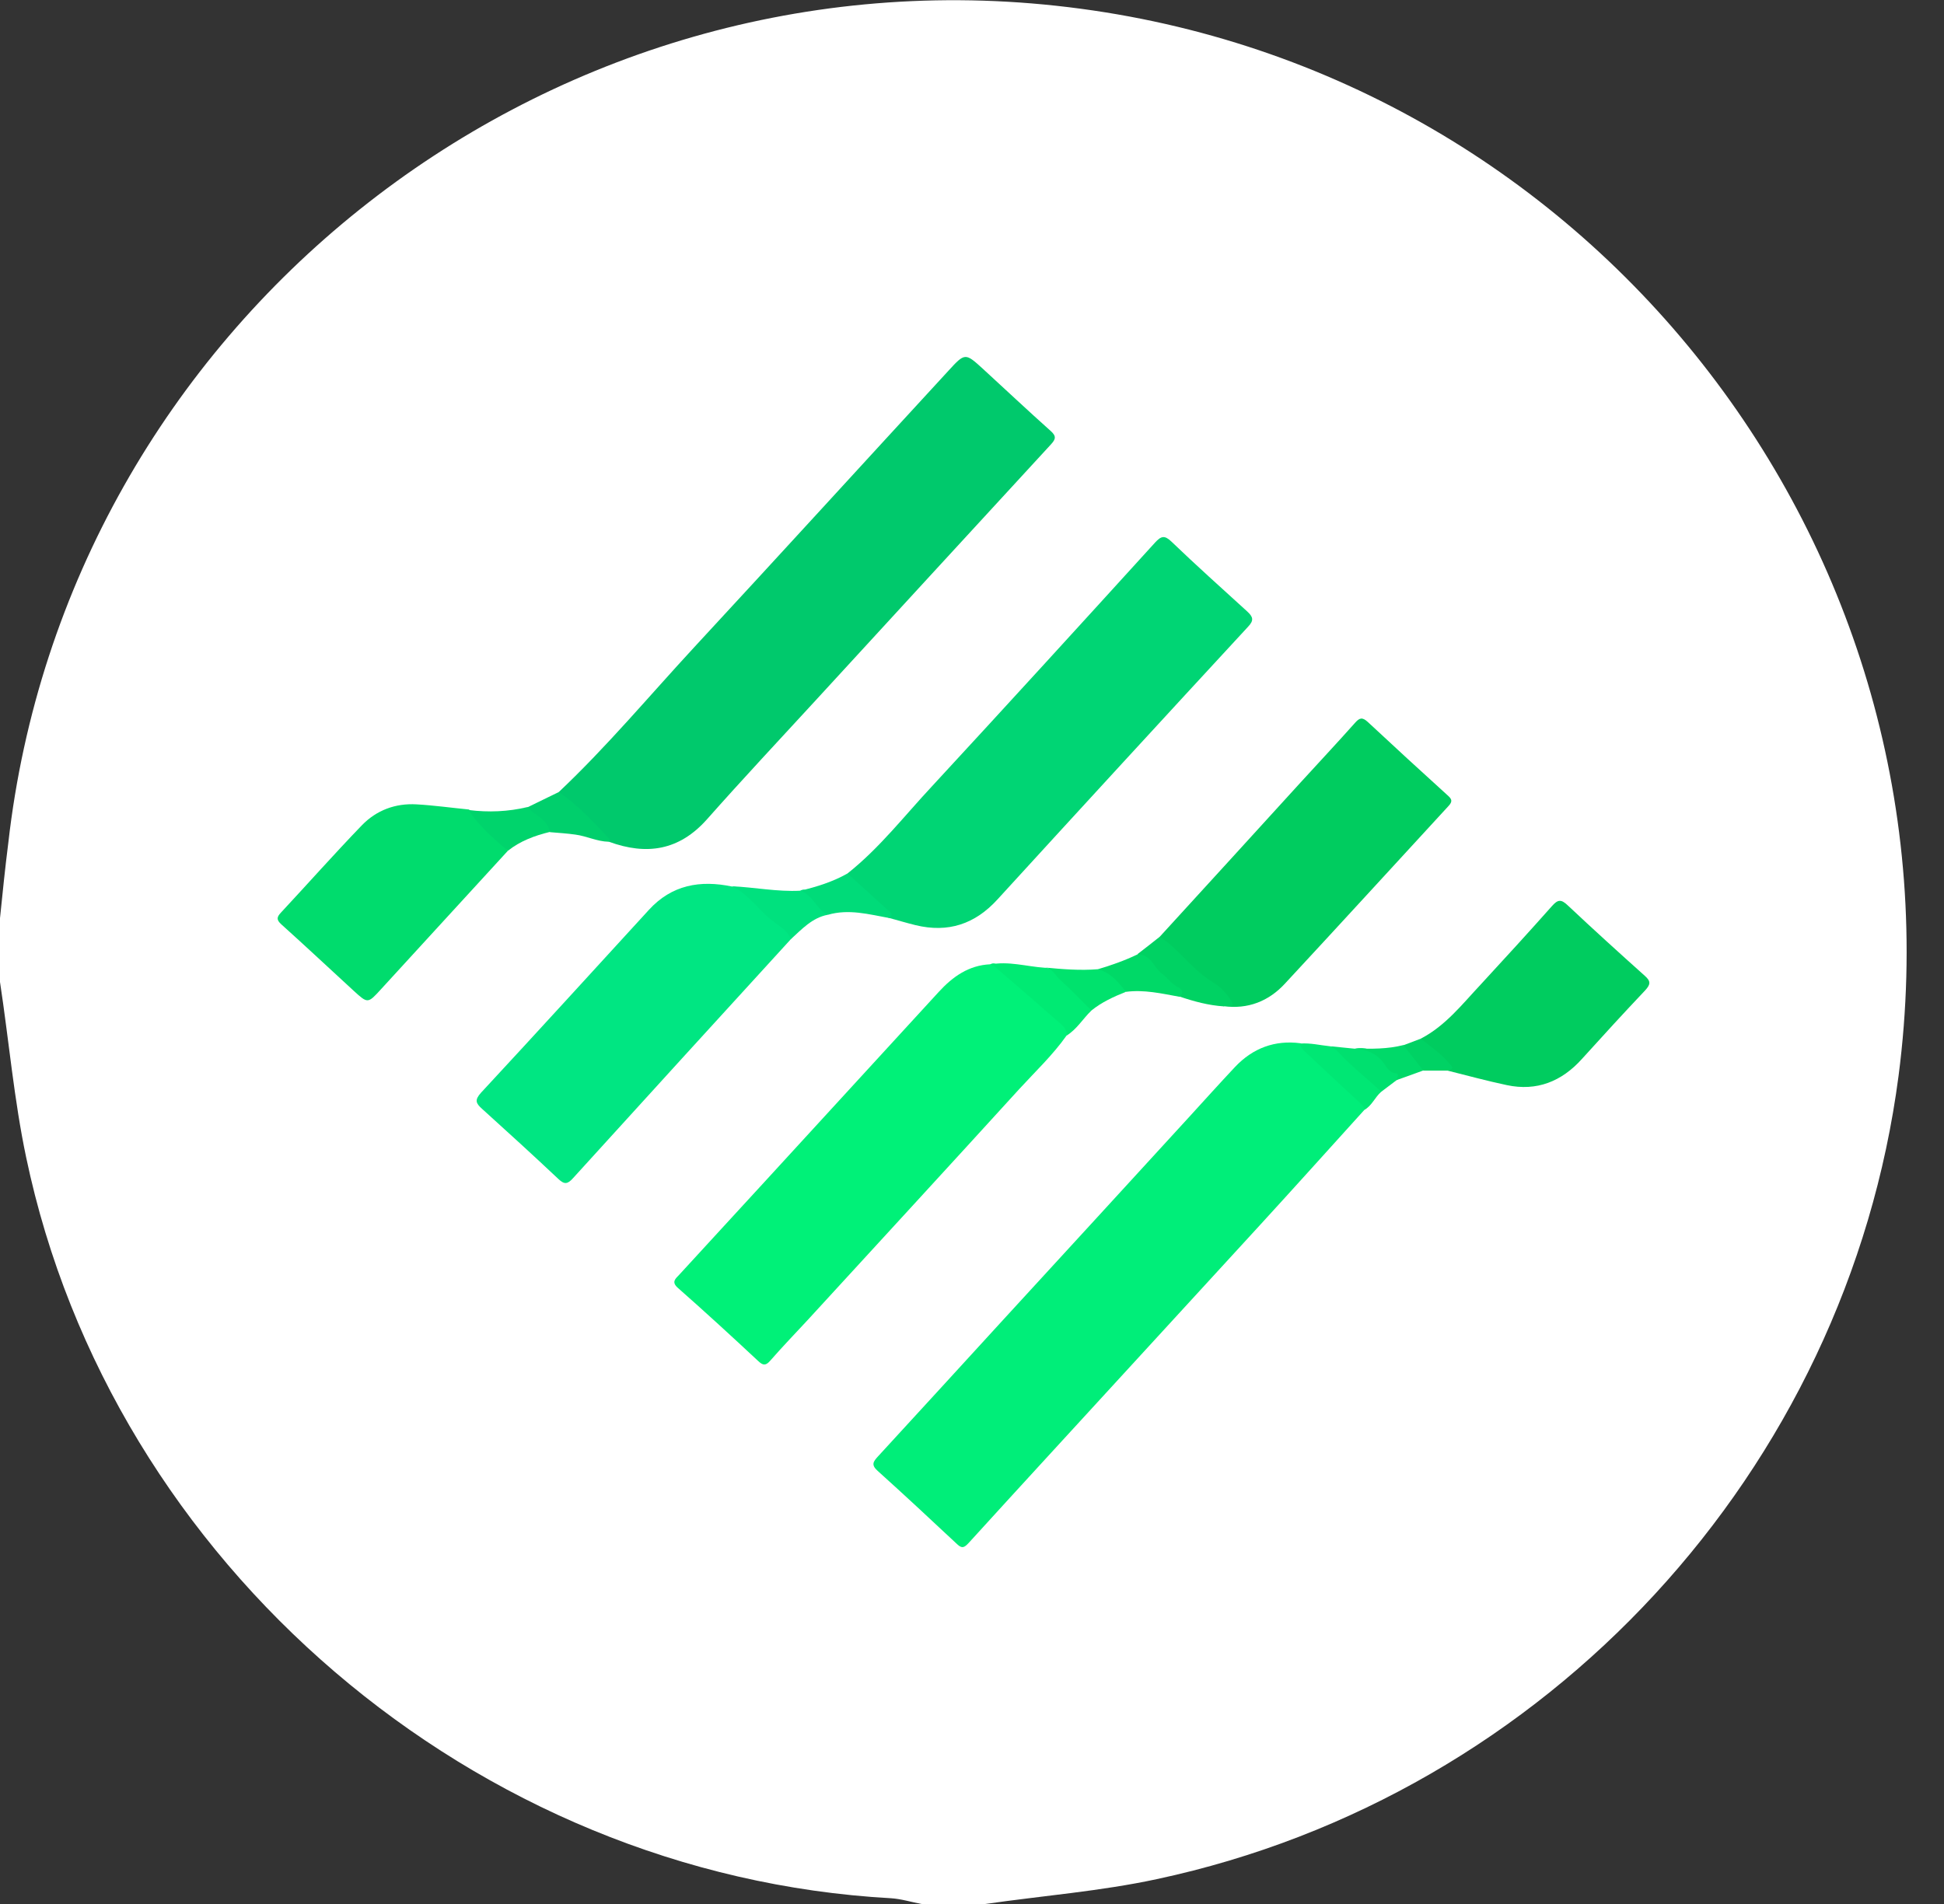 <svg width="49" height="48" viewBox="0 0 49 48" fill="none" xmlns="http://www.w3.org/2000/svg">
<rect x="0" y="0" width="49" height="48" fill="#333333" stroke="none"/>
<g clip-path="url(#clip0_2_13612)">
<path d="M24.836 48C24.305 48 23.775 48 23.228 48C22.971 47.952 22.714 47.871 22.457 47.855C11.992 47.277 2.813 39.448 0.659 29.176C0.354 27.729 0.225 26.234 0 24.756C0 24.225 0 23.695 0 23.148C0.064 22.521 0.129 21.878 0.209 21.251C1.688 8.214 13.551 -1.27 26.62 0.145C40.011 1.591 49.591 13.776 47.855 27.119C46.553 37.069 39.014 45.267 29.16 47.373C27.745 47.678 26.283 47.791 24.836 48Z" fill="white"/>
<g clip-path="url(#clip1_2_13612)">
<path d="M34.388 27.983C33.507 28.956 32.633 29.93 31.746 30.898C29.965 32.84 28.185 34.782 26.404 36.723C25.741 37.449 25.077 38.169 24.419 38.895C24.32 39 24.258 39.056 24.128 38.932C23.464 38.311 22.8 37.691 22.124 37.083C21.95 36.928 22.012 36.847 22.13 36.717C23.191 35.563 24.252 34.403 25.313 33.243C26.863 31.556 28.414 29.862 29.959 28.175C30.35 27.747 30.735 27.319 31.131 26.897C31.578 26.425 32.13 26.215 32.782 26.301C33.303 26.773 33.818 27.257 34.326 27.741C34.395 27.815 34.463 27.877 34.388 27.983Z" fill="#00EE79"/>
<path d="M14.084 19.968C15.294 18.826 16.361 17.548 17.49 16.326C19.637 14.006 21.77 11.667 23.911 9.341C24.32 8.894 24.332 8.894 24.767 9.291C25.337 9.813 25.902 10.346 26.479 10.861C26.634 10.997 26.609 11.072 26.491 11.202C24.519 13.348 22.546 15.489 20.579 17.635C19.655 18.64 18.725 19.633 17.819 20.656C17.118 21.444 16.299 21.568 15.35 21.221C14.971 20.83 14.581 20.451 14.171 20.092C14.128 20.061 14.097 20.017 14.084 19.968Z" fill="#00C96C"/>
<path d="M21.361 22.021C22.168 21.382 22.794 20.569 23.489 19.825C25.375 17.784 27.248 15.731 29.115 13.677C29.264 13.516 29.351 13.485 29.525 13.652C30.151 14.254 30.797 14.831 31.436 15.414C31.584 15.551 31.615 15.638 31.454 15.805C29.345 18.088 27.242 20.377 25.145 22.672C24.575 23.299 23.898 23.522 23.079 23.324C22.85 23.268 22.627 23.2 22.397 23.138C22.267 22.896 22.056 22.734 21.845 22.573C21.659 22.43 21.466 22.269 21.361 22.021Z" fill="#00D574"/>
<path d="M26.882 26.109C26.535 26.599 26.101 27.009 25.697 27.449C23.923 29.397 22.143 31.332 20.362 33.274C20.046 33.615 19.723 33.95 19.419 34.298C19.302 34.434 19.233 34.428 19.109 34.31C18.445 33.69 17.775 33.075 17.093 32.474C16.913 32.319 17.025 32.238 17.124 32.133C17.844 31.351 18.563 30.563 19.283 29.782C20.741 28.187 22.205 26.599 23.663 25.005C24.016 24.62 24.419 24.335 24.959 24.31C25.083 24.242 25.151 24.341 25.226 24.403C25.747 24.856 26.268 25.309 26.789 25.762C26.882 25.855 26.988 25.96 26.882 26.109Z" fill="#00F178"/>
<path d="M19.934 23.677C18.104 25.681 16.274 27.685 14.45 29.695C14.308 29.856 14.227 29.868 14.072 29.72C13.439 29.124 12.8 28.541 12.155 27.958C11.994 27.815 11.957 27.734 12.124 27.548C13.545 26.016 14.947 24.477 16.355 22.939C16.932 22.306 17.651 22.182 18.452 22.35C18.65 22.356 18.793 22.443 18.917 22.598C19.177 22.921 19.556 23.119 19.823 23.435C19.885 23.504 20.015 23.541 19.934 23.677Z" fill="#00E682"/>
<path d="M29.233 23.615C30.418 22.319 31.603 21.022 32.782 19.726C33.241 19.223 33.706 18.727 34.159 18.218C34.27 18.094 34.339 18.076 34.475 18.2C35.139 18.82 35.809 19.434 36.479 20.042C36.591 20.141 36.628 20.197 36.504 20.327C35.133 21.816 33.768 23.311 32.391 24.794C31.981 25.241 31.454 25.451 30.834 25.365C30.927 25.278 30.921 25.21 30.834 25.104C30.679 24.912 30.462 24.819 30.282 24.664C29.941 24.372 29.655 24.006 29.27 23.764C29.233 23.745 29.202 23.683 29.233 23.615Z" fill="#00CC5F"/>
<path d="M12.8 21.45C11.733 22.61 10.672 23.776 9.605 24.937C9.271 25.303 9.271 25.303 8.917 24.98C8.309 24.422 7.707 23.857 7.093 23.305C6.969 23.193 6.969 23.125 7.081 23.007C7.763 22.275 8.427 21.525 9.122 20.805C9.488 20.427 9.965 20.247 10.499 20.278C10.939 20.303 11.38 20.365 11.82 20.408C12.155 20.749 12.527 21.053 12.8 21.45Z" fill="#00DC6D"/>
<path d="M35.815 26.183C36.435 25.861 36.857 25.315 37.323 24.819C37.924 24.167 38.526 23.51 39.115 22.846C39.264 22.678 39.345 22.66 39.519 22.827C40.158 23.429 40.809 24.018 41.46 24.602C41.615 24.738 41.603 24.819 41.467 24.968C40.927 25.538 40.4 26.115 39.872 26.698C39.364 27.263 38.737 27.517 37.98 27.356C37.478 27.25 36.981 27.114 36.485 26.99C36.435 26.711 36.2 26.587 36.014 26.425C35.933 26.357 35.815 26.32 35.815 26.183Z" fill="#00CC5F"/>
<path d="M26.882 26.109C26.901 25.966 26.814 25.88 26.721 25.799C26.169 25.315 25.617 24.837 25.064 24.36C25.034 24.335 24.99 24.329 24.953 24.316C25.418 24.223 25.871 24.366 26.33 24.397C26.491 24.403 26.603 24.471 26.721 24.589C26.944 24.806 27.143 25.042 27.385 25.241C27.453 25.296 27.583 25.346 27.503 25.483C27.292 25.687 27.143 25.948 26.882 26.109Z" fill="#00EA73"/>
<path d="M29.233 23.615C29.73 23.938 30.058 24.459 30.573 24.763C30.765 24.875 30.914 25.042 31.026 25.216C31.169 25.439 30.914 25.327 30.846 25.371C30.462 25.346 30.096 25.247 29.73 25.123C29.698 24.893 29.463 24.856 29.339 24.713C29.134 24.477 28.929 24.236 28.669 24.056C28.855 23.913 29.047 23.764 29.233 23.615Z" fill="#00D263"/>
<path d="M19.934 23.677C19.854 23.466 19.649 23.349 19.494 23.231C19.128 22.958 18.88 22.542 18.445 22.343C19.022 22.368 19.593 22.486 20.17 22.455C20.22 22.424 20.276 22.418 20.313 22.449C20.517 22.635 20.741 22.803 20.859 23.063C20.474 23.137 20.213 23.423 19.934 23.677Z" fill="#00E17E"/>
<path d="M20.865 23.063C20.579 22.921 20.486 22.561 20.176 22.455C20.586 22.356 20.989 22.232 21.361 22.021C21.696 22.325 22.031 22.623 22.36 22.927C22.416 22.976 22.54 23.038 22.416 23.144C21.901 23.051 21.392 22.908 20.865 23.063Z" fill="#00DB79"/>
<path d="M12.8 21.45C12.441 21.14 12.075 20.83 11.814 20.421C12.31 20.483 12.806 20.464 13.297 20.346C13.644 20.433 13.905 20.731 13.861 20.973C13.476 21.066 13.111 21.202 12.8 21.45Z" fill="#00D46C"/>
<path d="M13.861 20.979C13.805 20.65 13.483 20.563 13.296 20.352C13.557 20.222 13.824 20.098 14.084 19.968C14.568 20.296 14.959 20.724 15.356 21.146C15.381 21.171 15.368 21.202 15.344 21.221C15.052 21.215 14.785 21.078 14.506 21.041C14.289 21.01 14.072 20.997 13.861 20.979Z" fill="#00CF6C"/>
<path d="M34.388 27.982C34.382 27.889 34.326 27.846 34.264 27.79C33.799 27.362 33.334 26.928 32.875 26.494C32.819 26.444 32.775 26.388 32.775 26.308C33.03 26.289 33.272 26.351 33.52 26.376C33.6 26.413 33.7 26.388 33.774 26.469C34.078 26.798 34.444 27.07 34.761 27.387C34.798 27.424 34.822 27.468 34.816 27.523C34.655 27.66 34.581 27.877 34.388 27.982Z" fill="#00E774"/>
<path d="M28.669 24.062C29.01 24.049 29.084 24.403 29.302 24.558C29.438 24.657 29.531 24.812 29.692 24.887C29.798 24.937 29.847 25.03 29.73 25.129C29.283 25.048 28.836 24.943 28.377 25.005C28.123 24.837 27.912 24.626 27.676 24.434C28.011 24.335 28.346 24.217 28.669 24.062Z" fill="#00D967"/>
<path d="M27.676 24.434C27.993 24.521 28.191 24.757 28.377 25.005C28.067 25.129 27.769 25.265 27.509 25.476C27.254 25.222 27.006 24.955 26.733 24.713C26.603 24.602 26.535 24.409 26.33 24.391C26.777 24.434 27.223 24.471 27.676 24.434Z" fill="#00E26D"/>
<path d="M34.816 27.523C34.444 27.176 34.041 26.866 33.7 26.488C33.656 26.438 33.582 26.413 33.526 26.376C33.731 26.395 33.942 26.419 34.147 26.438C34.68 26.332 34.91 26.785 35.251 27.033C35.344 27.102 35.276 27.182 35.201 27.232C35.071 27.331 34.947 27.424 34.816 27.523Z" fill="#00E06F"/>
<path d="M35.195 27.232C35.207 27.17 35.294 27.077 35.176 27.058C35.027 27.04 34.965 26.928 34.903 26.835C34.717 26.562 34.457 26.456 34.147 26.432C34.562 26.444 34.971 26.45 35.381 26.345C35.611 26.506 35.834 26.674 35.883 26.984C35.648 27.071 35.424 27.151 35.195 27.232Z" fill="#00D969"/>
<path d="M35.877 26.99C35.71 26.779 35.542 26.562 35.375 26.351C35.523 26.295 35.666 26.239 35.815 26.184C36.051 26.382 36.311 26.55 36.51 26.785C36.572 26.86 36.696 26.947 36.485 26.99C36.286 26.99 36.082 26.99 35.877 26.99Z" fill="#00D264"/>
</g>
</g>
<defs>
<clipPath id="clip0_2_13612">
<rect width="48.064" height="48" fill="white"/>
</clipPath>
<clipPath id="clip1_2_13612">
<rect width="34.578" height="30" fill="white" transform="translate(7 9)"/>
</clipPath>
</defs>
</svg>
